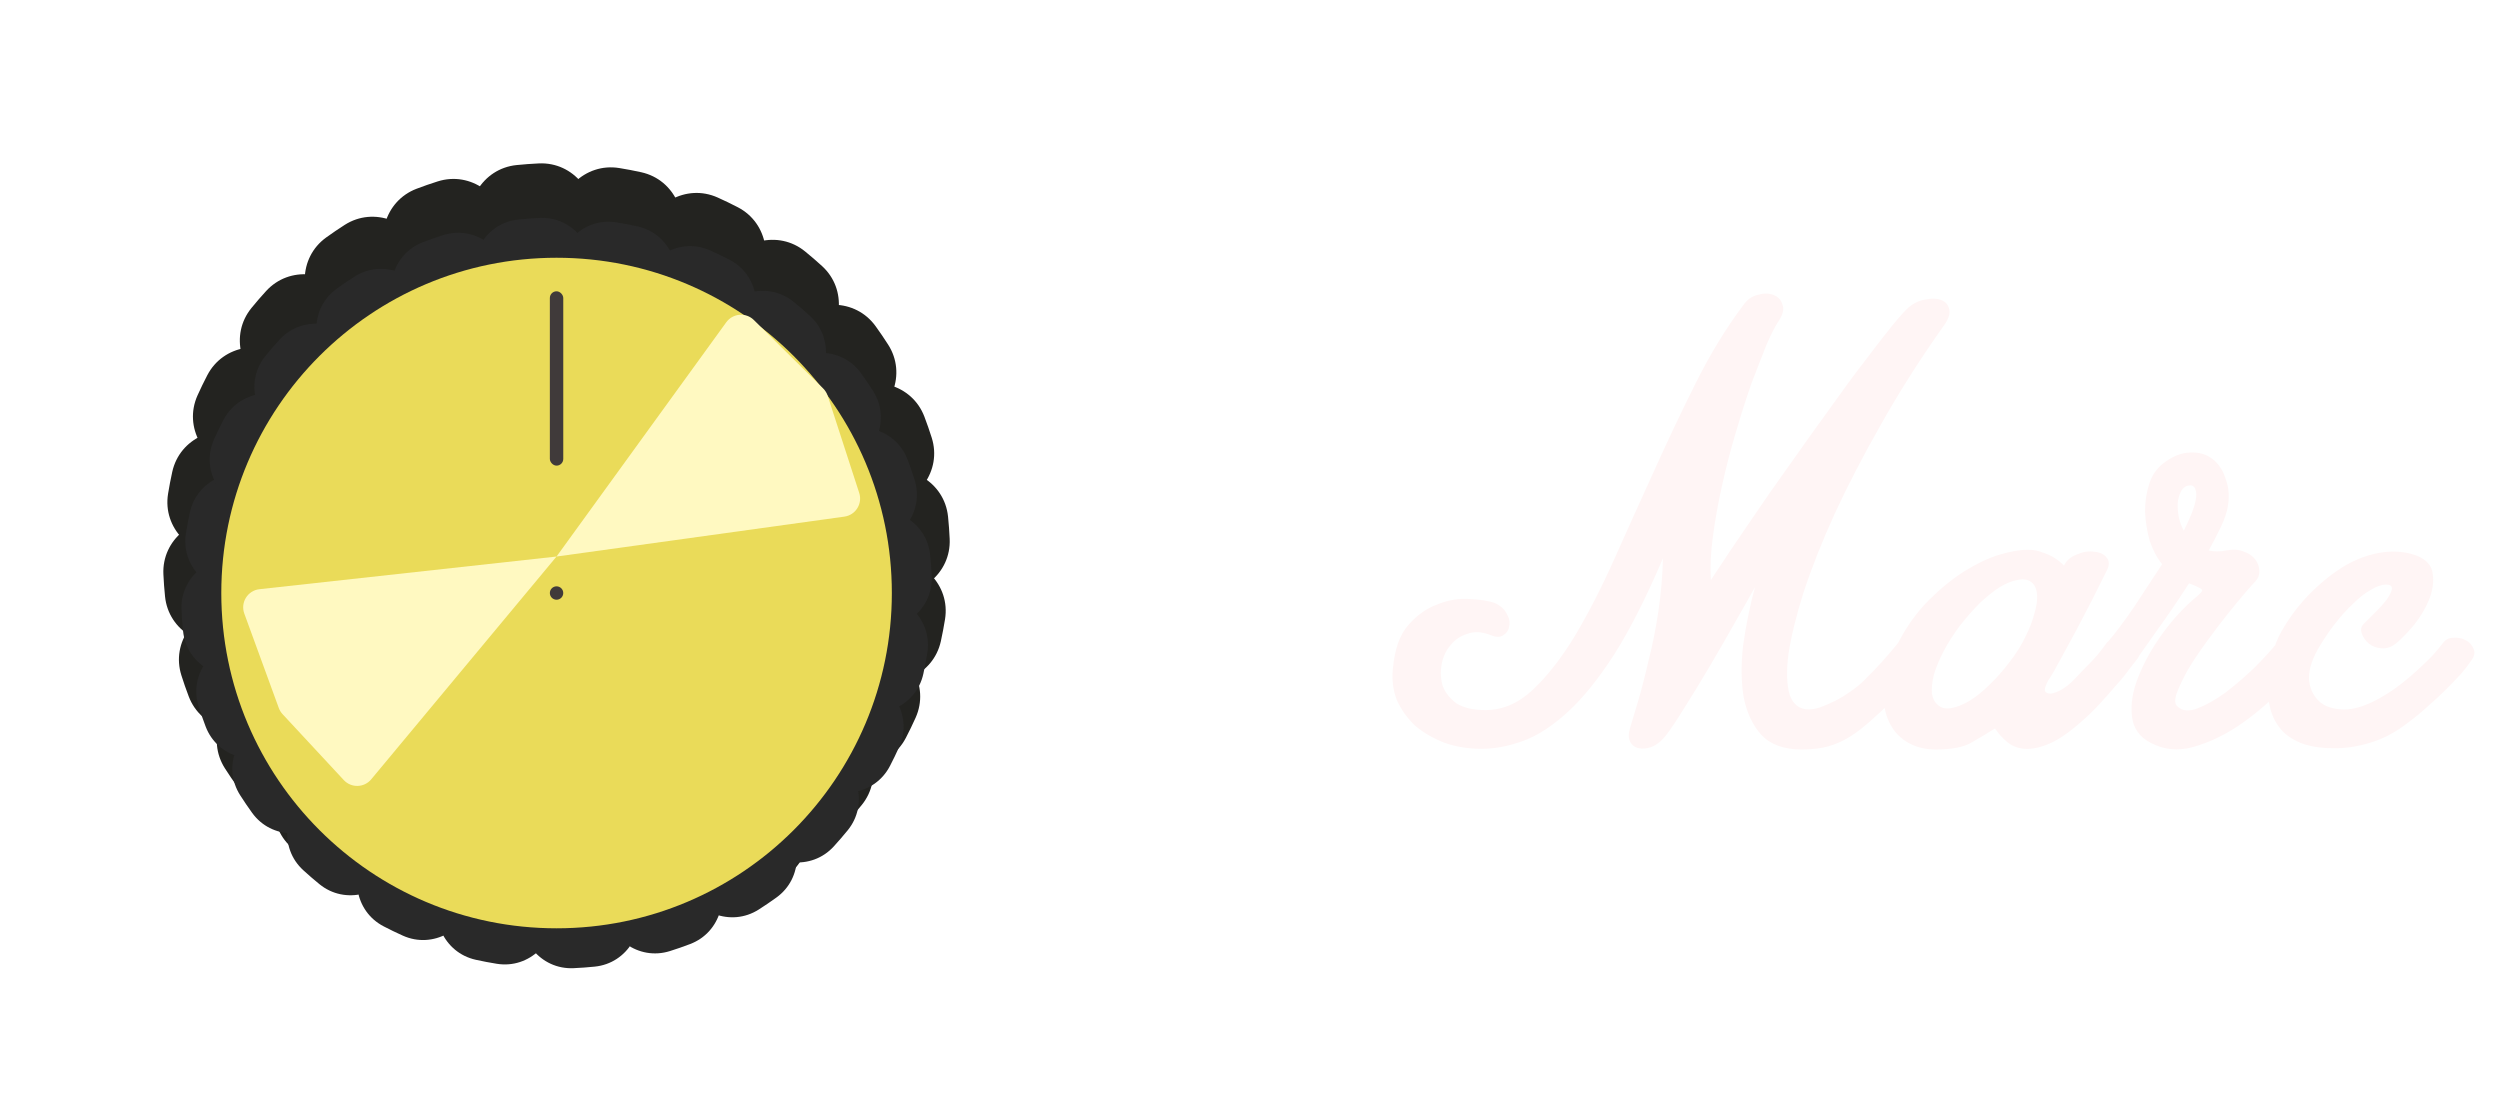 <svg width="137" height="61" viewBox="0 0 137 61" fill="none" xmlns="http://www.w3.org/2000/svg">
<g filter="url(#filter0_ddii)">
<path d="M98.726 39.072C97.766 39.072 97.034 38.808 96.53 38.28C96.05 37.752 95.726 37.068 95.558 36.228C95.414 35.388 95.402 34.44 95.522 33.384C95.666 32.328 95.882 31.26 96.17 30.18C95.906 30.66 95.546 31.296 95.09 32.088C94.658 32.856 94.202 33.648 93.722 34.464C93.242 35.28 92.774 36.048 92.318 36.768C91.886 37.464 91.55 37.968 91.31 38.28C91.07 38.592 90.806 38.808 90.518 38.928C90.254 39.024 90.014 39.048 89.798 39C89.582 38.952 89.426 38.832 89.33 38.64C89.234 38.448 89.234 38.196 89.33 37.884C89.426 37.572 89.57 37.092 89.762 36.444C89.954 35.796 90.146 35.052 90.338 34.212C90.554 33.372 90.734 32.472 90.878 31.512C91.022 30.528 91.106 29.556 91.13 28.596C90.218 30.732 89.33 32.484 88.466 33.852C87.602 35.196 86.75 36.252 85.91 37.02C85.07 37.788 84.254 38.316 83.462 38.604C82.67 38.892 81.914 39.036 81.194 39.036C80.474 39.036 79.802 38.928 79.178 38.712C78.554 38.472 78.014 38.16 77.558 37.776C77.126 37.368 76.79 36.9 76.55 36.372C76.334 35.82 76.262 35.232 76.334 34.608C76.43 33.576 76.706 32.796 77.162 32.268C77.642 31.716 78.182 31.332 78.782 31.116C79.382 30.876 79.97 30.78 80.546 30.828C81.122 30.852 81.578 30.924 81.914 31.044C82.226 31.188 82.442 31.38 82.562 31.62C82.706 31.86 82.754 32.088 82.706 32.304C82.682 32.52 82.574 32.688 82.382 32.808C82.214 32.928 81.986 32.928 81.698 32.808C81.218 32.616 80.786 32.592 80.402 32.736C80.018 32.856 79.706 33.072 79.466 33.384C79.226 33.672 79.07 34.02 78.998 34.428C78.926 34.836 78.95 35.232 79.07 35.616C79.214 35.976 79.466 36.288 79.826 36.552C80.21 36.792 80.738 36.912 81.41 36.912C82.346 36.912 83.21 36.54 84.002 35.796C84.794 35.052 85.562 34.068 86.306 32.844C87.05 31.596 87.77 30.192 88.466 28.632C89.162 27.072 89.882 25.476 90.626 23.844C91.37 22.188 92.138 20.568 92.93 18.984C93.722 17.4 94.586 15.984 95.522 14.736C95.738 14.424 96.002 14.232 96.314 14.16C96.65 14.064 96.938 14.064 97.178 14.16C97.442 14.256 97.61 14.436 97.682 14.7C97.778 14.94 97.706 15.24 97.466 15.6C97.298 15.84 97.082 16.26 96.818 16.86C96.578 17.46 96.302 18.168 95.99 18.984C95.702 19.8 95.414 20.7 95.126 21.684C94.838 22.644 94.586 23.616 94.37 24.6C94.154 25.56 93.986 26.496 93.866 27.408C93.746 28.296 93.71 29.088 93.758 29.784C94.43 28.752 95.138 27.696 95.882 26.616C96.626 25.512 97.37 24.444 98.114 23.412C98.858 22.356 99.578 21.348 100.274 20.388C100.97 19.404 101.606 18.54 102.182 17.796C102.758 17.028 103.25 16.392 103.658 15.888C104.09 15.36 104.402 15.012 104.594 14.844C104.882 14.604 105.194 14.46 105.53 14.412C105.866 14.34 106.154 14.352 106.394 14.448C106.634 14.544 106.778 14.724 106.826 14.988C106.874 15.228 106.754 15.54 106.466 15.924C105.194 17.724 104.066 19.5 103.082 21.252C102.098 22.98 101.246 24.624 100.526 26.184C99.83 27.72 99.266 29.148 98.834 30.468C98.426 31.764 98.15 32.892 98.006 33.852C97.886 34.788 97.91 35.532 98.078 36.084C98.27 36.612 98.618 36.876 99.122 36.876C99.29 36.876 99.494 36.84 99.734 36.768C99.998 36.672 100.274 36.552 100.562 36.408C100.85 36.264 101.126 36.096 101.39 35.904C101.678 35.712 101.93 35.508 102.146 35.292C102.578 34.86 102.902 34.524 103.118 34.284C103.358 34.02 103.646 33.684 103.982 33.276C104.126 33.06 104.318 32.952 104.558 32.952C104.822 32.928 105.05 32.976 105.242 33.096C105.458 33.192 105.614 33.336 105.71 33.528C105.806 33.72 105.77 33.924 105.602 34.14C105.386 34.428 105.074 34.824 104.666 35.328C104.258 35.808 103.73 36.36 103.082 36.984C102.674 37.368 102.302 37.692 101.966 37.956C101.63 38.22 101.294 38.436 100.958 38.604C100.622 38.772 100.274 38.892 99.914 38.964C99.554 39.036 99.158 39.072 98.726 39.072ZM115.41 33.276C115.578 33.06 115.782 32.952 116.022 32.952C116.286 32.928 116.526 32.976 116.742 33.096C116.958 33.192 117.114 33.336 117.21 33.528C117.306 33.72 117.27 33.924 117.102 34.14C116.982 34.284 116.814 34.5 116.598 34.788C116.406 35.052 116.166 35.34 115.878 35.652C115.614 35.964 115.326 36.288 115.014 36.624C114.702 36.96 114.378 37.272 114.042 37.56C113.394 38.136 112.818 38.532 112.314 38.748C111.81 38.964 111.366 39.06 110.982 39.036C110.598 39.012 110.274 38.892 110.01 38.676C109.746 38.46 109.518 38.208 109.326 37.92C108.942 38.16 108.522 38.412 108.066 38.676C107.634 38.94 106.974 39.072 106.086 39.072C105.462 39.072 104.922 38.928 104.466 38.64C104.01 38.352 103.674 37.944 103.458 37.416C103.242 36.888 103.17 36.264 103.242 35.544C103.314 34.8 103.59 33.996 104.07 33.132C104.526 32.268 105.066 31.524 105.69 30.9C106.338 30.252 106.986 29.724 107.634 29.316C108.282 28.908 108.906 28.608 109.506 28.416C110.13 28.224 110.67 28.128 111.126 28.128C111.438 28.128 111.702 28.176 111.918 28.272C112.158 28.344 112.374 28.44 112.566 28.56C112.758 28.68 112.938 28.824 113.106 28.992C113.25 28.704 113.49 28.5 113.826 28.38C114.162 28.236 114.474 28.188 114.762 28.236C115.074 28.26 115.302 28.368 115.446 28.56C115.614 28.752 115.602 29.016 115.41 29.352C115.218 29.736 114.978 30.216 114.69 30.792C114.402 31.344 114.102 31.92 113.79 32.52C113.478 33.096 113.178 33.648 112.89 34.176C112.626 34.68 112.41 35.052 112.242 35.292C112.098 35.556 112.038 35.748 112.062 35.868C112.11 35.964 112.218 36.012 112.386 36.012C112.554 35.988 112.746 35.916 112.962 35.796C113.178 35.676 113.394 35.508 113.61 35.292C114.018 34.86 114.342 34.524 114.582 34.284C114.846 34.02 115.122 33.684 115.41 33.276ZM110.118 34.284C110.478 33.828 110.766 33.372 110.982 32.916C111.222 32.436 111.39 32.004 111.486 31.62C111.606 31.212 111.654 30.864 111.63 30.576C111.606 30.264 111.498 30.036 111.306 29.892C111.114 29.748 110.862 29.712 110.55 29.784C110.262 29.832 109.938 29.964 109.578 30.18C109.242 30.396 108.882 30.684 108.498 31.044C108.138 31.404 107.778 31.812 107.418 32.268C107.058 32.748 106.758 33.216 106.518 33.672C106.278 34.128 106.098 34.56 105.978 34.968C105.882 35.352 105.846 35.7 105.87 36.012C105.918 36.3 106.038 36.516 106.23 36.66C106.398 36.804 106.626 36.852 106.914 36.804C107.226 36.756 107.562 36.624 107.922 36.408C108.282 36.192 108.642 35.904 109.002 35.544C109.386 35.184 109.758 34.764 110.118 34.284ZM115.424 33.276C115.904 32.724 116.42 32.04 116.972 31.224C117.524 30.384 118.028 29.616 118.484 28.92C118.196 28.56 117.968 28.128 117.8 27.624C117.656 27.096 117.572 26.568 117.548 26.04C117.548 25.512 117.62 25.02 117.764 24.564C117.908 24.084 118.16 23.7 118.52 23.412C119.048 23.004 119.552 22.8 120.032 22.8C120.512 22.776 120.92 22.896 121.256 23.16C121.592 23.424 121.832 23.796 121.976 24.276C122.144 24.732 122.18 25.224 122.084 25.752C122.036 26.064 121.916 26.424 121.724 26.832C121.532 27.24 121.304 27.684 121.04 28.164C121.328 28.236 121.652 28.236 122.012 28.164C122.396 28.092 122.72 28.116 122.984 28.236C123.248 28.332 123.452 28.476 123.596 28.668C123.74 28.86 123.812 29.076 123.812 29.316C123.812 29.532 123.74 29.712 123.596 29.856C123.5 29.952 123.308 30.168 123.02 30.504C122.732 30.84 122.396 31.248 122.012 31.728C121.652 32.184 121.28 32.676 120.896 33.204C120.512 33.732 120.176 34.236 119.888 34.716C119.624 35.196 119.42 35.628 119.276 36.012C119.156 36.372 119.18 36.612 119.348 36.732C119.612 36.972 119.984 36.996 120.464 36.804C120.944 36.612 121.448 36.324 121.976 35.94C122.504 35.532 123.02 35.088 123.524 34.608C124.028 34.104 124.436 33.66 124.748 33.276C124.916 33.084 125.12 32.988 125.36 32.988C125.624 32.964 125.852 33 126.044 33.096C126.26 33.192 126.416 33.336 126.512 33.528C126.608 33.72 126.572 33.924 126.404 34.14C126.044 34.644 125.528 35.244 124.856 35.94C124.208 36.612 123.476 37.224 122.66 37.776C121.868 38.304 121.052 38.688 120.212 38.928C119.372 39.168 118.592 39.096 117.872 38.712C117.248 38.4 116.9 37.908 116.828 37.236C116.756 36.564 116.876 35.844 117.188 35.076C117.5 34.284 117.944 33.492 118.52 32.7C119.096 31.908 119.72 31.236 120.392 30.684C120.584 30.516 120.68 30.408 120.68 30.36C120.704 30.288 120.464 30.156 119.96 29.964C119.36 30.9 118.772 31.764 118.196 32.556C117.644 33.348 117.272 33.876 117.08 34.14C116.888 34.38 116.66 34.512 116.396 34.536C116.156 34.536 115.94 34.476 115.748 34.356C115.556 34.236 115.424 34.08 115.352 33.888C115.256 33.672 115.28 33.468 115.424 33.276ZM120.032 24.6C119.84 24.6 119.684 24.684 119.564 24.852C119.468 24.996 119.396 25.2 119.348 25.464C119.324 25.704 119.336 25.968 119.384 26.256C119.432 26.544 119.528 26.82 119.672 27.084C119.816 26.796 119.948 26.508 120.068 26.22C120.188 25.932 120.272 25.668 120.32 25.428C120.368 25.188 120.368 24.996 120.32 24.852C120.272 24.684 120.176 24.6 120.032 24.6ZM125.028 32.592C125.484 31.8 126.012 31.104 126.612 30.504C127.236 29.88 127.872 29.376 128.52 28.992C129.192 28.608 129.864 28.368 130.536 28.272C131.232 28.176 131.868 28.236 132.444 28.452C132.972 28.668 133.26 28.992 133.308 29.424C133.38 29.856 133.32 30.324 133.128 30.828C132.936 31.308 132.66 31.776 132.3 32.232C131.94 32.664 131.616 33 131.328 33.24C131.064 33.456 130.788 33.552 130.5 33.528C130.236 33.504 130.008 33.42 129.816 33.276C129.624 33.108 129.492 32.916 129.42 32.7C129.348 32.484 129.396 32.304 129.564 32.16C129.732 31.992 129.936 31.788 130.176 31.548C130.416 31.308 130.62 31.08 130.788 30.864C130.956 30.624 131.052 30.432 131.076 30.288C131.1 30.12 130.992 30.036 130.752 30.036C130.512 30.036 130.236 30.132 129.924 30.324C129.612 30.492 129.288 30.744 128.952 31.08C128.616 31.392 128.28 31.764 127.944 32.196C127.608 32.628 127.296 33.096 127.008 33.6C126.648 34.248 126.492 34.824 126.54 35.328C126.612 35.832 126.828 36.228 127.188 36.516C127.548 36.78 128.028 36.9 128.628 36.876C129.228 36.828 129.9 36.576 130.644 36.12C130.932 35.952 131.232 35.748 131.544 35.508C131.856 35.268 132.156 35.016 132.444 34.752C132.732 34.488 132.996 34.236 133.236 33.996C133.476 33.732 133.68 33.492 133.848 33.276C133.992 33.06 134.184 32.952 134.424 32.952C134.664 32.928 134.88 32.964 135.072 33.06C135.288 33.156 135.444 33.312 135.54 33.528C135.636 33.72 135.612 33.924 135.468 34.14C135.324 34.356 135.132 34.608 134.892 34.896C134.652 35.16 134.376 35.448 134.064 35.76C133.752 36.072 133.416 36.384 133.056 36.696C132.72 37.008 132.372 37.296 132.012 37.56C131.316 38.112 130.596 38.496 129.852 38.712C129.132 38.928 128.448 39.024 127.8 39C127.152 39 126.576 38.904 126.072 38.712C125.568 38.496 125.196 38.232 124.956 37.92C124.668 37.56 124.476 37.152 124.38 36.696C124.26 36.216 124.224 35.736 124.272 35.256C124.296 34.776 124.38 34.308 124.524 33.852C124.644 33.396 124.812 32.976 125.028 32.592Z" fill="#FFF5F5"/>
</g>
<g style="mix-blend-mode:luminosity">
<path d="M48.609 30.499C50.517 30.499 52.092 32.055 51.787 33.939C51.722 34.341 51.646 34.74 51.559 35.138C51.148 37.001 49.111 37.868 47.337 37.166C43.794 35.763 44.798 30.499 48.609 30.499Z" fill="#232320"/>
<path d="M47.994 35.187C49.837 35.68 50.956 37.592 50.175 39.332C50.008 39.703 49.831 40.07 49.643 40.431C48.765 42.124 46.572 42.435 45.04 41.297C41.981 39.025 44.313 34.2 47.994 35.187Z" fill="#232320"/>
<path d="M46.183 39.554C47.836 40.508 48.422 42.644 47.216 44.123C46.959 44.438 46.693 44.746 46.419 45.047C45.132 46.455 42.934 46.188 41.748 44.693C39.381 41.706 42.883 37.649 46.183 39.554Z" fill="#232320"/>
<path d="M43.305 43.305C44.654 44.654 44.668 46.869 43.12 47.985C42.791 48.223 42.454 48.452 42.111 48.671C40.503 49.699 38.449 48.871 37.692 47.12C36.178 43.623 40.611 40.61 43.305 43.305Z" fill="#232320"/>
<path d="M39.555 46.184C40.509 47.836 39.949 49.978 38.165 50.657C37.785 50.801 37.401 50.935 37.013 51.058C35.194 51.634 33.424 50.303 33.145 48.416C32.589 44.646 37.65 42.883 39.555 46.184Z" fill="#232320"/>
<path d="M35.187 47.993C35.681 49.836 34.585 51.76 32.687 51.954C32.282 51.995 31.876 52.025 31.47 52.043C29.564 52.129 28.198 50.385 28.418 48.49C28.856 44.705 34.2 44.312 35.187 47.993Z" fill="#232320"/>
<path d="M30.5 48.61C30.5 50.518 28.944 52.093 27.06 51.789C26.658 51.724 26.259 51.648 25.861 51.56C23.998 51.15 23.131 49.112 23.833 47.338C25.236 43.795 30.5 44.799 30.5 48.61Z" fill="#232320"/>
<path d="M25.811 47.993C25.317 49.836 23.406 50.955 21.665 50.173C21.294 50.007 20.928 49.83 20.567 49.642C18.873 48.763 18.562 46.571 19.7 45.039C21.972 41.98 26.797 44.312 25.811 47.993Z" fill="#232320"/>
<path d="M21.444 46.184C20.49 47.837 18.354 48.422 16.875 47.217C16.56 46.96 16.252 46.694 15.952 46.42C14.543 45.133 14.811 42.934 16.306 41.749C19.292 39.382 23.349 42.884 21.444 46.184Z" fill="#232320"/>
<path d="M17.695 43.305C16.346 44.655 14.131 44.668 13.015 43.121C12.777 42.791 12.548 42.454 12.329 42.111C11.301 40.504 12.129 38.45 13.88 37.692C17.377 36.178 20.389 40.611 17.695 43.305Z" fill="#232320"/>
<path d="M14.815 39.554C13.162 40.508 11.02 39.948 10.342 38.164C10.197 37.784 10.063 37.4 9.941 37.012C9.364 35.193 10.695 33.423 12.583 33.145C16.353 32.588 18.115 37.649 14.815 39.554Z" fill="#232320"/>
<path d="M13.004 35.187C11.161 35.681 9.237 34.585 9.044 32.687C9.002 32.282 8.973 31.876 8.954 31.47C8.868 29.563 10.612 28.198 12.507 28.418C16.293 28.856 16.685 34.2 13.004 35.187Z" fill="#232320"/>
<path d="M12.389 30.499C10.481 30.499 8.906 28.942 9.21 27.058C9.275 26.657 9.352 26.257 9.439 25.86C9.849 23.997 11.887 23.129 13.661 23.831C17.204 25.234 16.2 30.499 12.389 30.499Z" fill="#232320"/>
<path d="M13.005 25.812C11.162 25.318 10.044 23.407 10.825 21.666C10.992 21.295 11.169 20.929 11.357 20.568C12.235 18.874 14.428 18.564 15.96 19.701C19.019 21.973 16.686 26.798 13.005 25.812Z" fill="#232320"/>
<path d="M14.815 21.444C13.163 20.49 12.577 18.355 13.782 16.875C14.039 16.56 14.305 16.252 14.58 15.952C15.867 14.543 18.065 14.811 19.25 16.306C21.617 19.293 18.115 23.349 14.815 21.444Z" fill="#232320"/>
<path d="M17.692 17.692C16.343 16.343 16.33 14.129 17.877 13.012C18.207 12.774 18.544 12.546 18.887 12.326C20.494 11.299 22.548 12.126 23.306 13.877C24.82 17.375 20.387 20.387 17.692 17.692Z" fill="#232320"/>
<path d="M21.443 14.815C20.489 13.162 21.05 11.02 22.833 10.342C23.213 10.197 23.598 10.064 23.986 9.941C25.805 9.364 27.574 10.695 27.853 12.583C28.41 16.353 23.349 18.115 21.443 14.815Z" fill="#232320"/>
<path d="M25.813 13.006C25.319 11.163 26.415 9.238 28.313 9.045C28.718 9.004 29.124 8.974 29.53 8.955C31.436 8.87 32.801 10.613 32.582 12.508C32.144 16.294 26.799 16.687 25.813 13.006Z" fill="#232320"/>
<path d="M30.498 12.388C30.498 10.48 32.054 8.905 33.938 9.209C34.339 9.274 34.739 9.35 35.136 9.438C37 9.848 37.867 11.885 37.165 13.659C35.762 17.203 30.498 16.198 30.498 12.388Z" fill="#232320"/>
<path d="M35.186 13.005C35.679 11.162 37.59 10.044 39.331 10.825C39.702 10.992 40.069 11.169 40.43 11.356C42.123 12.235 42.434 14.428 41.296 15.959C39.024 19.019 34.199 16.686 35.186 13.005Z" fill="#232320"/>
<path d="M39.555 14.814C40.509 13.162 42.644 12.576 44.123 13.782C44.439 14.039 44.747 14.305 45.047 14.579C46.456 15.866 46.188 18.064 44.693 19.249C41.706 21.616 37.649 18.115 39.555 14.814Z" fill="#232320"/>
<path d="M43.305 17.693C44.654 16.343 46.869 16.33 47.985 17.878C48.223 18.207 48.452 18.544 48.671 18.887C49.699 20.494 48.871 22.549 47.12 23.306C43.623 24.82 40.61 20.387 43.305 17.693Z" fill="#232320"/>
<path d="M46.184 21.444C47.836 20.49 49.978 21.05 50.657 22.834C50.801 23.214 50.935 23.599 51.058 23.986C51.634 25.805 50.303 27.575 48.416 27.854C44.646 28.411 42.883 23.349 46.184 21.444Z" fill="#232320"/>
<path d="M47.992 25.812C49.835 25.318 51.759 26.414 51.953 28.312C51.994 28.717 52.024 29.123 52.042 29.529C52.128 31.435 50.385 32.8 48.489 32.581C44.703 32.143 44.311 26.798 47.992 25.812Z" fill="#232320"/>
<g filter="url(#filter1_ddii)">
<path d="M47.784 30.501C49.605 30.501 51.107 31.986 50.817 33.783C50.755 34.167 50.682 34.548 50.599 34.927C50.207 36.705 48.263 37.533 46.57 36.863C43.19 35.524 44.148 30.501 47.784 30.501Z" fill="#292929"/>
<path d="M47.196 34.972C48.954 35.444 50.022 37.267 49.276 38.928C49.117 39.282 48.948 39.632 48.769 39.976C47.931 41.592 45.839 41.889 44.377 40.803C41.458 38.635 43.684 34.031 47.196 34.972Z" fill="#292929"/>
<path d="M45.468 39.141C47.045 40.052 47.604 42.089 46.453 43.501C46.208 43.801 45.955 44.095 45.693 44.382C44.465 45.726 42.367 45.471 41.236 44.044C38.978 41.194 42.319 37.323 45.468 39.141Z" fill="#292929"/>
<path d="M42.723 42.719C44.011 44.007 44.023 46.119 42.547 47.185C42.232 47.412 41.911 47.63 41.584 47.839C40.05 48.82 38.09 48.03 37.367 46.359C35.923 43.022 40.152 40.148 42.723 42.719Z" fill="#292929"/>
<path d="M39.144 45.467C40.055 47.043 39.52 49.087 37.818 49.734C37.455 49.873 37.089 50 36.718 50.117C34.983 50.667 33.294 49.398 33.028 47.596C32.497 43.999 37.326 42.318 39.144 45.467Z" fill="#292929"/>
<path d="M34.976 47.192C35.447 48.951 34.402 50.787 32.591 50.971C32.205 51.011 31.817 51.039 31.43 51.056C29.611 51.138 28.308 49.475 28.517 47.666C28.935 44.054 34.035 43.68 34.976 47.192Z" fill="#292929"/>
<path d="M30.504 47.782C30.504 49.603 29.019 51.105 27.222 50.815C26.839 50.753 26.457 50.681 26.078 50.597C24.3 50.205 23.473 48.261 24.143 46.569C25.481 43.188 30.504 44.146 30.504 47.782Z" fill="#292929"/>
<path d="M26.032 47.193C25.56 48.952 23.737 50.019 22.076 49.273C21.722 49.114 21.372 48.945 21.028 48.766C19.412 47.928 19.115 45.836 20.201 44.374C22.369 41.455 26.973 43.681 26.032 47.193Z" fill="#292929"/>
<path d="M21.863 45.466C20.952 47.042 18.915 47.601 17.503 46.451C17.202 46.206 16.909 45.952 16.622 45.69C15.278 44.462 15.533 42.365 16.96 41.234C19.81 38.975 23.681 42.316 21.863 45.466Z" fill="#292929"/>
<path d="M18.282 42.719C16.994 44.007 14.882 44.019 13.816 42.543C13.589 42.228 13.371 41.907 13.162 41.58C12.181 40.046 12.971 38.086 14.642 37.363C17.979 35.919 20.853 40.148 18.282 42.719Z" fill="#292929"/>
<path d="M15.537 39.14C13.96 40.051 11.916 39.516 11.269 37.814C11.131 37.451 11.004 37.085 10.886 36.715C10.336 34.979 11.606 33.29 13.407 33.024C17.005 32.493 18.686 37.322 15.537 39.14Z" fill="#292929"/>
<path d="M13.812 34.973C12.053 35.444 10.217 34.398 10.033 32.587C9.993 32.201 9.965 31.814 9.947 31.426C9.865 29.607 11.529 28.305 13.338 28.514C16.95 28.932 17.324 34.032 13.812 34.973Z" fill="#292929"/>
<path d="M13.223 30.5C11.403 30.5 9.9 29.015 10.19 27.218C10.252 26.835 10.325 26.453 10.408 26.074C10.8 24.296 12.744 23.469 14.437 24.139C17.818 25.477 16.86 30.5 13.223 30.5Z" fill="#292929"/>
<path d="M13.811 26.028C12.053 25.556 10.986 23.733 11.731 22.072C11.89 21.718 12.059 21.368 12.238 21.024C13.076 19.408 15.168 19.111 16.63 20.197C19.549 22.365 17.324 26.969 13.811 26.028Z" fill="#292929"/>
<path d="M15.538 21.86C13.961 20.949 13.402 18.912 14.552 17.5C14.798 17.2 15.051 16.906 15.313 16.619C16.541 15.275 18.639 15.53 19.77 16.957C22.028 19.807 18.687 23.678 15.538 21.86Z" fill="#292929"/>
<path d="M18.284 18.281C16.997 16.993 16.984 14.881 18.46 13.815C18.775 13.588 19.096 13.37 19.423 13.161C20.958 12.18 22.917 12.97 23.64 14.641C25.085 17.978 20.855 20.852 18.284 18.281Z" fill="#292929"/>
<path d="M21.862 15.534C20.951 13.958 21.486 11.914 23.188 11.267C23.551 11.129 23.917 11.001 24.287 10.884C26.023 10.334 27.712 11.604 27.978 13.405C28.509 17.002 23.68 18.683 21.862 15.534Z" fill="#292929"/>
<path d="M26.031 13.808C25.56 12.049 26.605 10.213 28.416 10.029C28.803 9.989 29.19 9.961 29.578 9.943C31.396 9.862 32.699 11.525 32.49 13.334C32.072 16.946 26.972 17.32 26.031 13.808Z" fill="#292929"/>
<path d="M30.503 13.219C30.503 11.399 31.988 9.896 33.785 10.186C34.169 10.248 34.55 10.321 34.929 10.405C36.707 10.796 37.535 12.74 36.864 14.433C35.526 17.814 30.503 16.856 30.503 13.219Z" fill="#292929"/>
<path d="M34.974 13.808C35.445 12.049 37.268 10.982 38.929 11.728C39.283 11.887 39.633 12.056 39.977 12.235C41.594 13.073 41.89 15.165 40.804 16.627C38.636 19.546 34.032 17.32 34.974 13.808Z" fill="#292929"/>
<path d="M39.142 15.534C40.052 13.957 42.09 13.398 43.501 14.549C43.802 14.794 44.096 15.047 44.383 15.309C45.727 16.537 45.471 18.635 44.044 19.766C41.195 22.024 37.324 18.683 39.142 15.534Z" fill="#292929"/>
<path d="M42.722 18.28C44.009 16.993 46.122 16.98 47.188 18.456C47.415 18.771 47.633 19.092 47.842 19.419C48.822 20.953 48.033 22.913 46.362 23.636C43.025 25.081 40.151 20.851 42.722 18.28Z" fill="#292929"/>
<path d="M45.467 21.859C47.044 20.949 49.088 21.484 49.735 23.185C49.873 23.548 50.001 23.915 50.118 24.285C50.668 26.02 49.398 27.709 47.597 27.975C44 28.506 42.318 23.677 45.467 21.859Z" fill="#292929"/>
<path d="M47.193 26.028C48.952 25.557 50.788 26.602 50.972 28.414C51.012 28.8 51.04 29.187 51.058 29.575C51.14 31.394 49.476 32.696 47.667 32.487C44.055 32.069 43.681 26.969 47.193 26.028Z" fill="#292929"/>
</g>
<g filter="url(#filter2_ddii)">
<circle cx="30.5" cy="30.498" r="18.373" fill="#EADB59"/>
</g>
<g filter="url(#filter3_ddi)">
<rect x="30.132" y="13.963" width="0.735" height="9.554" rx="0.367" fill="#403A3A"/>
</g>
<g filter="url(#filter4_f)">
<path d="M39.799 17.661C40.159 17.165 40.876 17.106 41.312 17.537L45.109 21.287C45.223 21.4 45.308 21.538 45.357 21.69L47.085 27.012C47.277 27.604 46.888 28.226 46.271 28.311L30.498 30.498L20.342 42.708C19.956 43.172 19.251 43.191 18.84 42.749L15.484 39.135C15.394 39.038 15.323 38.923 15.278 38.798L13.388 33.625C13.165 33.016 13.573 32.359 14.218 32.288L30.498 30.498L39.799 17.661Z" fill="#FFF9C1"/>
</g>
<g filter="url(#filter5_ddi)">
<circle cx="30.499" cy="30.498" r="0.367" fill="#403A3A"/>
</g>
</g>
<defs>
<filter id="filter0_ddii" x="75.307" y="14.088" width="61.291" height="26.984" filterUnits="userSpaceOnUse" color-interpolation-filters="sRGB">
<feFlood flood-opacity="0" result="BackgroundImageFix"/>
<feColorMatrix in="SourceAlpha" type="matrix" values="0 0 0 0 0 0 0 0 0 0 0 0 0 0 0 0 0 0 127 0"/>
<feOffset dy="1"/>
<feGaussianBlur stdDeviation="0.5"/>
<feColorMatrix type="matrix" values="0 0 0 0 0.175 0 0 0 0 0.031 0 0 0 0 0.031 0 0 0 0.4 0"/>
<feBlend mode="normal" in2="BackgroundImageFix" result="effect1_dropShadow"/>
<feColorMatrix in="SourceAlpha" type="matrix" values="0 0 0 0 0 0 0 0 0 0 0 0 0 0 0 0 0 0 127 0"/>
<feOffset dy="1"/>
<feGaussianBlur stdDeviation="0.5"/>
<feColorMatrix type="matrix" values="0 0 0 0 0.2 0 0 0 0 0.03 0 0 0 0 0.03 0 0 0 0.7 0"/>
<feBlend mode="normal" in2="effect1_dropShadow" result="effect2_dropShadow"/>
<feBlend mode="normal" in="SourceGraphic" in2="effect2_dropShadow" result="shape"/>
<feColorMatrix in="SourceAlpha" type="matrix" values="0 0 0 0 0 0 0 0 0 0 0 0 0 0 0 0 0 0 127 0" result="hardAlpha"/>
<feOffset dy="0.5"/>
<feGaussianBlur stdDeviation="0.25"/>
<feComposite in2="hardAlpha" operator="arithmetic" k2="-1" k3="1"/>
<feColorMatrix type="matrix" values="0 0 0 0 0.938 0 0 0 0 0.938 0 0 0 0 0.938 0 0 0 1 0"/>
<feBlend mode="normal" in2="shape" result="effect3_innerShadow"/>
<feColorMatrix in="SourceAlpha" type="matrix" values="0 0 0 0 0 0 0 0 0 0 0 0 0 0 0 0 0 0 127 0" result="hardAlpha"/>
<feOffset dy="-0.5"/>
<feComposite in2="hardAlpha" operator="arithmetic" k2="-1" k3="1"/>
<feColorMatrix type="matrix" values="0 0 0 0 0.192 0 0 0 0 0.036 0 0 0 0 0.036 0 0 0 0.45 0"/>
<feBlend mode="normal" in2="effect3_innerShadow" result="effect4_innerShadow"/>
</filter>
<filter id="filter1_ddii" x="8.944" y="9.94" width="43.116" height="43.119" filterUnits="userSpaceOnUse" color-interpolation-filters="sRGB">
<feFlood flood-opacity="0" result="BackgroundImageFix"/>
<feColorMatrix in="SourceAlpha" type="matrix" values="0 0 0 0 0 0 0 0 0 0 0 0 0 0 0 0 0 0 127 0"/>
<feOffset dy="1"/>
<feGaussianBlur stdDeviation="0.5"/>
<feColorMatrix type="matrix" values="0 0 0 0 0.175 0 0 0 0 0.031 0 0 0 0 0.031 0 0 0 0.4 0"/>
<feBlend mode="normal" in2="BackgroundImageFix" result="effect1_dropShadow"/>
<feColorMatrix in="SourceAlpha" type="matrix" values="0 0 0 0 0 0 0 0 0 0 0 0 0 0 0 0 0 0 127 0"/>
<feOffset dy="1"/>
<feGaussianBlur stdDeviation="0.5"/>
<feColorMatrix type="matrix" values="0 0 0 0 0.2 0 0 0 0 0.03 0 0 0 0 0.03 0 0 0 0.7 0"/>
<feBlend mode="normal" in2="effect1_dropShadow" result="effect2_dropShadow"/>
<feBlend mode="normal" in="SourceGraphic" in2="effect2_dropShadow" result="shape"/>
<feColorMatrix in="SourceAlpha" type="matrix" values="0 0 0 0 0 0 0 0 0 0 0 0 0 0 0 0 0 0 127 0" result="hardAlpha"/>
<feOffset dy="0.5"/>
<feGaussianBlur stdDeviation="0.25"/>
<feComposite in2="hardAlpha" operator="arithmetic" k2="-1" k3="1"/>
<feColorMatrix type="matrix" values="0 0 0 0 0.938 0 0 0 0 0.938 0 0 0 0 0.938 0 0 0 1 0"/>
<feBlend mode="normal" in2="shape" result="effect3_innerShadow"/>
<feColorMatrix in="SourceAlpha" type="matrix" values="0 0 0 0 0 0 0 0 0 0 0 0 0 0 0 0 0 0 127 0" result="hardAlpha"/>
<feOffset dy="-0.5"/>
<feComposite in2="hardAlpha" operator="arithmetic" k2="-1" k3="1"/>
<feColorMatrix type="matrix" values="0 0 0 0 0.192 0 0 0 0 0.036 0 0 0 0 0.036 0 0 0 0.45 0"/>
<feBlend mode="normal" in2="effect3_innerShadow" result="effect4_innerShadow"/>
</filter>
<filter id="filter2_ddii" x="11.127" y="12.126" width="38.746" height="38.746" filterUnits="userSpaceOnUse" color-interpolation-filters="sRGB">
<feFlood flood-opacity="0" result="BackgroundImageFix"/>
<feColorMatrix in="SourceAlpha" type="matrix" values="0 0 0 0 0 0 0 0 0 0 0 0 0 0 0 0 0 0 127 0"/>
<feOffset dy="1"/>
<feGaussianBlur stdDeviation="0.5"/>
<feColorMatrix type="matrix" values="0 0 0 0 0.175 0 0 0 0 0.031 0 0 0 0 0.031 0 0 0 0.4 0"/>
<feBlend mode="normal" in2="BackgroundImageFix" result="effect1_dropShadow"/>
<feColorMatrix in="SourceAlpha" type="matrix" values="0 0 0 0 0 0 0 0 0 0 0 0 0 0 0 0 0 0 127 0"/>
<feOffset dy="1"/>
<feGaussianBlur stdDeviation="0.5"/>
<feColorMatrix type="matrix" values="0 0 0 0 0.2 0 0 0 0 0.03 0 0 0 0 0.03 0 0 0 0.7 0"/>
<feBlend mode="normal" in2="effect1_dropShadow" result="effect2_dropShadow"/>
<feBlend mode="normal" in="SourceGraphic" in2="effect2_dropShadow" result="shape"/>
<feColorMatrix in="SourceAlpha" type="matrix" values="0 0 0 0 0 0 0 0 0 0 0 0 0 0 0 0 0 0 127 0" result="hardAlpha"/>
<feOffset dy="0.5"/>
<feGaussianBlur stdDeviation="0.25"/>
<feComposite in2="hardAlpha" operator="arithmetic" k2="-1" k3="1"/>
<feColorMatrix type="matrix" values="0 0 0 0 0.938 0 0 0 0 0.938 0 0 0 0 0.938 0 0 0 1 0"/>
<feBlend mode="normal" in2="shape" result="effect3_innerShadow"/>
<feColorMatrix in="SourceAlpha" type="matrix" values="0 0 0 0 0 0 0 0 0 0 0 0 0 0 0 0 0 0 127 0" result="hardAlpha"/>
<feOffset dy="-0.5"/>
<feComposite in2="hardAlpha" operator="arithmetic" k2="-1" k3="1"/>
<feColorMatrix type="matrix" values="0 0 0 0 0.192 0 0 0 0 0.036 0 0 0 0 0.036 0 0 0 0.45 0"/>
<feBlend mode="normal" in2="effect3_innerShadow" result="effect4_innerShadow"/>
</filter>
<filter id="filter3_ddi" x="30.132" y="13.263" width="0.735" height="12.254" filterUnits="userSpaceOnUse" color-interpolation-filters="sRGB">
<feFlood flood-opacity="0" result="BackgroundImageFix"/>
<feColorMatrix in="SourceAlpha" type="matrix" values="0 0 0 0 0 0 0 0 0 0 0 0 0 0 0 0 0 0 127 0"/>
<feOffset dy="0.7"/>
<feColorMatrix type="matrix" values="0 0 0 0 1 0 0 0 0 1 0 0 0 0 1 0 0 0 1 0"/>
<feBlend mode="normal" in2="BackgroundImageFix" result="effect1_dropShadow"/>
<feColorMatrix in="SourceAlpha" type="matrix" values="0 0 0 0 0 0 0 0 0 0 0 0 0 0 0 0 0 0 127 0"/>
<feOffset dy="-0.7"/>
<feColorMatrix type="matrix" values="0 0 0 0 0.596 0 0 0 0 0.479 0 0 0 0 0.479 0 0 0 0.4 0"/>
<feBlend mode="normal" in2="effect1_dropShadow" result="effect2_dropShadow"/>
<feBlend mode="normal" in="SourceGraphic" in2="effect2_dropShadow" result="shape"/>
<feColorMatrix in="SourceAlpha" type="matrix" values="0 0 0 0 0 0 0 0 0 0 0 0 0 0 0 0 0 0 127 0" result="hardAlpha"/>
<feOffset dy="2"/>
<feGaussianBlur stdDeviation="1"/>
<feComposite in2="hardAlpha" operator="arithmetic" k2="-1" k3="1"/>
<feColorMatrix type="matrix" values="0 0 0 0 0.154 0 0 0 0 0.133 0 0 0 0 0.133 0 0 0 0.73 0"/>
<feBlend mode="normal" in2="shape" result="effect3_innerShadow"/>
</filter>
<filter id="filter4_f" x="11.326" y="15.248" width="37.808" height="29.821" filterUnits="userSpaceOnUse" color-interpolation-filters="sRGB">
<feFlood flood-opacity="0" result="BackgroundImageFix"/>
<feBlend mode="normal" in="SourceGraphic" in2="BackgroundImageFix" result="shape"/>
<feGaussianBlur stdDeviation="1" result="effect1_foregroundBlur"/>
</filter>
<filter id="filter5_ddi" x="30.132" y="29.43" width="0.735" height="3.435" filterUnits="userSpaceOnUse" color-interpolation-filters="sRGB">
<feFlood flood-opacity="0" result="BackgroundImageFix"/>
<feColorMatrix in="SourceAlpha" type="matrix" values="0 0 0 0 0 0 0 0 0 0 0 0 0 0 0 0 0 0 127 0"/>
<feOffset dy="0.7"/>
<feColorMatrix type="matrix" values="0 0 0 0 1 0 0 0 0 1 0 0 0 0 1 0 0 0 1 0"/>
<feBlend mode="normal" in2="BackgroundImageFix" result="effect1_dropShadow"/>
<feColorMatrix in="SourceAlpha" type="matrix" values="0 0 0 0 0 0 0 0 0 0 0 0 0 0 0 0 0 0 127 0"/>
<feOffset dy="-0.7"/>
<feColorMatrix type="matrix" values="0 0 0 0 0.596 0 0 0 0 0.479 0 0 0 0 0.479 0 0 0 0.4 0"/>
<feBlend mode="normal" in2="effect1_dropShadow" result="effect2_dropShadow"/>
<feBlend mode="normal" in="SourceGraphic" in2="effect2_dropShadow" result="shape"/>
<feColorMatrix in="SourceAlpha" type="matrix" values="0 0 0 0 0 0 0 0 0 0 0 0 0 0 0 0 0 0 127 0" result="hardAlpha"/>
<feOffset dy="2"/>
<feGaussianBlur stdDeviation="1"/>
<feComposite in2="hardAlpha" operator="arithmetic" k2="-1" k3="1"/>
<feColorMatrix type="matrix" values="0 0 0 0 0.154 0 0 0 0 0.133 0 0 0 0 0.133 0 0 0 0.73 0"/>
<feBlend mode="normal" in2="shape" result="effect3_innerShadow"/>
</filter>
</defs>
</svg>
